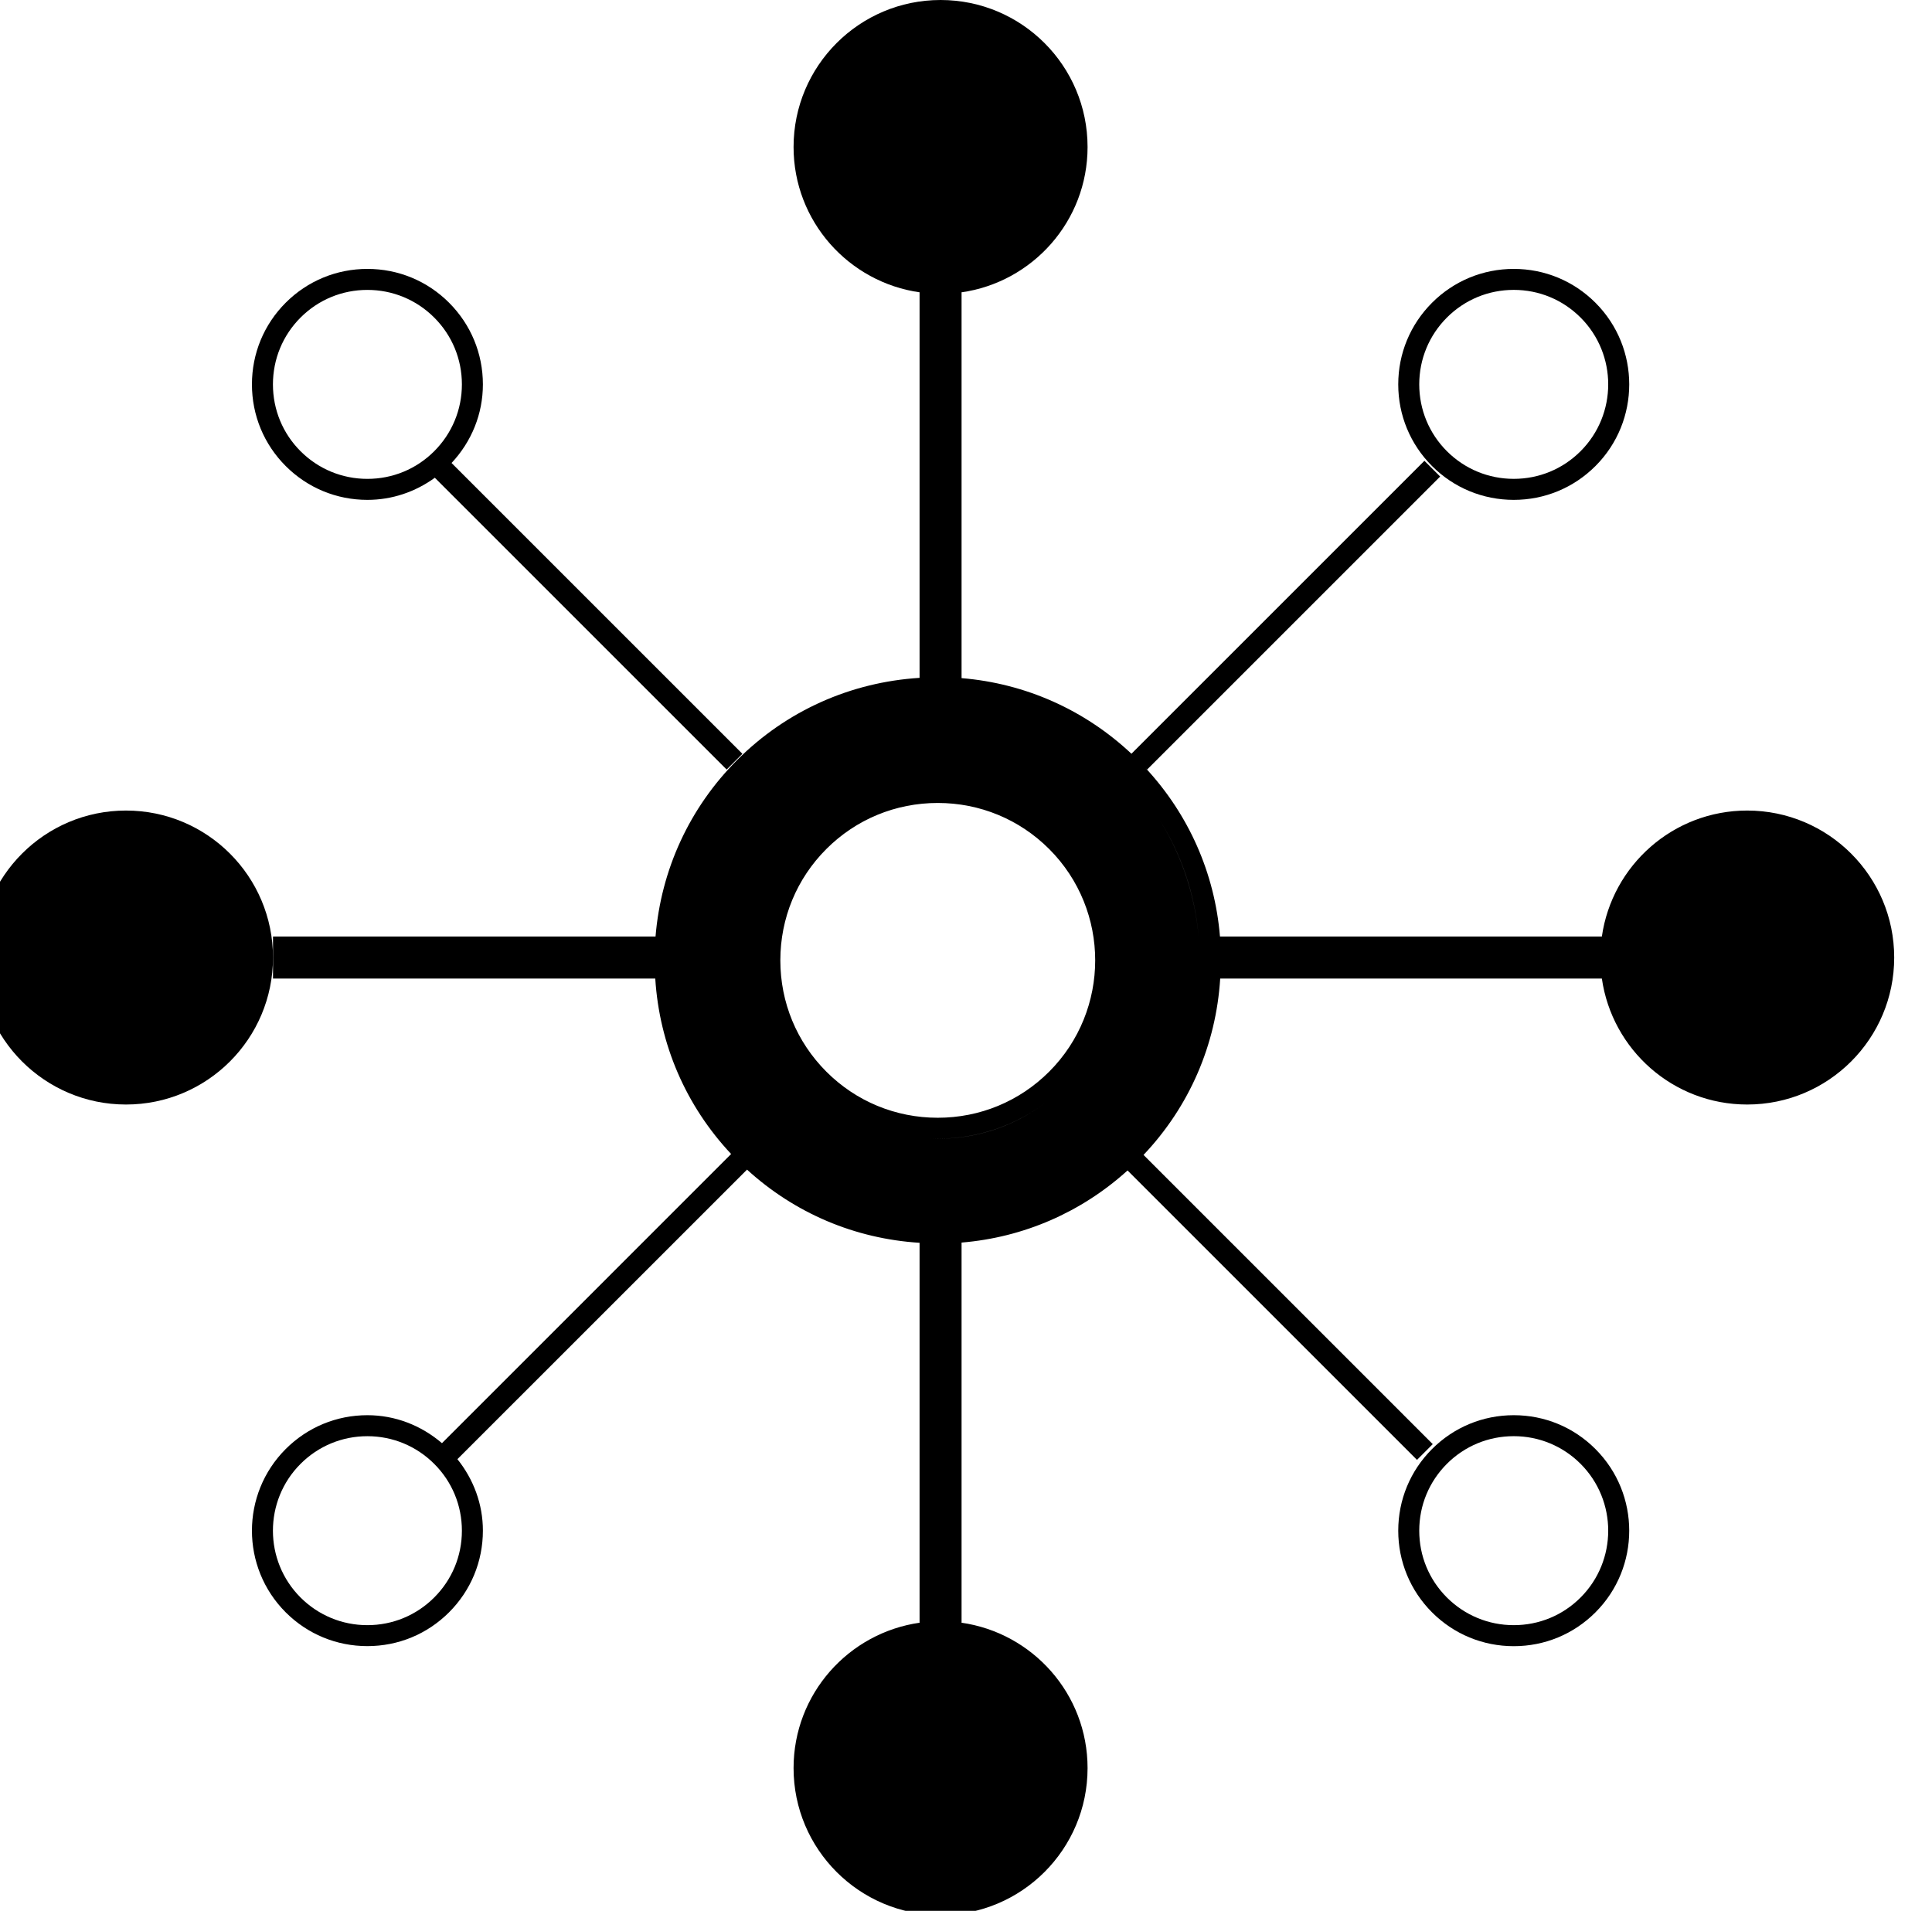 <svg width="92" height="91" viewBox="0 0 92 91" fill="none" xmlns="http://www.w3.org/2000/svg">
<g clip-path="url(#clip0_116_264)">
<path d="M83.2 38.6C79.676 38.6 76.765 41.209 76.279 44.6H58.094C57.846 41.593 56.613 38.797 54.553 36.576L54.625 36.648L68.579 22.694L67.829 21.944L53.878 35.895C51.647 33.801 48.825 32.545 45.789 32.294V13.924H45.768C49.169 13.447 51.789 10.533 51.789 7C51.789 3.134 48.655 0 44.789 0C40.924 0 37.789 3.134 37.789 7C37.789 10.533 40.41 13.447 43.811 13.924H43.789V32.281C40.506 32.488 37.449 33.847 35.109 36.188C32.832 38.465 31.478 41.419 31.216 44.6H13V45.6V46.6H31.203C31.4 49.739 32.662 52.662 34.816 54.956L21.046 68.727C20.052 67.878 18.816 67.395 17.494 67.395C16.025 67.395 14.644 67.967 13.605 69.006C11.461 71.151 11.461 74.639 13.605 76.783C14.644 77.822 16.025 78.392 17.494 78.392C18.964 78.392 20.345 77.821 21.384 76.782C22.423 75.743 22.995 74.362 22.995 72.892C22.995 71.636 22.555 70.457 21.782 69.489L35.573 55.7C37.847 57.777 40.715 58.993 43.789 59.185V77.275H43.811C40.41 77.753 37.789 80.667 37.789 84.2C37.789 88.066 40.924 91.2 44.789 91.2C48.655 91.2 51.789 88.066 51.789 84.2C51.789 80.667 49.169 77.753 45.768 77.275H45.789V59.174C48.743 58.93 51.491 57.733 53.693 55.74L67.476 69.523L68.226 68.773L54.454 55C56.635 52.697 57.908 49.758 58.105 46.6H76.279C76.765 49.992 79.675 52.6 83.2 52.6C87.066 52.6 90.2 49.467 90.2 45.6C90.2 41.734 87.066 38.6 83.2 38.6ZM56.945 47.987C56.857 48.476 56.734 48.955 56.59 49.425C56.736 48.952 56.857 48.473 56.945 47.987ZM20.677 76.076C19.827 76.926 18.697 77.394 17.494 77.394C16.291 77.394 15.162 76.925 14.312 76.077C12.558 74.323 12.558 71.467 14.312 69.713C15.162 68.863 16.291 68.395 17.494 68.395C18.697 68.395 19.827 68.864 20.677 69.713C21.528 70.563 21.995 71.693 21.995 72.895C21.995 74.098 21.527 75.227 20.677 76.076ZM44.256 54.221C46.395 54.319 48.498 53.613 50.128 52.239C48.499 53.612 46.409 54.322 44.256 54.221ZM49.959 51.037C48.544 52.451 46.661 53.23 44.655 53.23C42.649 53.23 40.765 52.451 39.352 51.037C37.938 49.623 37.159 47.74 37.159 45.734C37.159 43.729 37.937 41.845 39.351 40.431C40.765 39.017 42.649 38.239 44.655 38.239C46.661 38.239 48.545 39.018 49.959 40.431C52.883 43.354 52.883 48.112 49.959 51.037ZM57.079 44.6C56.904 42.675 56.305 40.782 55.243 39.09C56.285 40.745 56.902 42.625 57.079 44.6ZM56.014 50.949C55.793 51.428 55.544 51.892 55.264 52.342C55.545 51.891 55.795 51.426 56.014 50.949ZM56.574 49.491C56.423 49.97 56.24 50.441 56.032 50.898C56.241 50.438 56.424 49.969 56.574 49.491Z" fill="black"/>
<path d="M6 52.6C9.866 52.6 13 49.466 13 45.6C13 41.734 9.866 38.6 6 38.6C2.134 38.6 -1 41.734 -1 45.6C-1 49.466 2.134 52.6 6 52.6Z" fill="black"/>
<path d="M72.084 23.805C73.553 23.805 74.934 23.233 75.973 22.195C78.119 20.05 78.119 16.561 75.973 14.417C74.934 13.378 73.553 12.806 72.083 12.806C70.614 12.806 69.232 13.378 68.193 14.417C67.155 15.456 66.583 16.837 66.583 18.306C66.583 19.774 67.155 21.155 68.193 22.195C69.232 23.233 70.614 23.805 72.084 23.805ZM68.9 15.123C69.751 14.273 70.879 13.805 72.083 13.805C73.287 13.805 74.416 14.273 75.266 15.123C77.02 16.877 77.02 19.732 75.266 21.487C74.416 22.337 73.287 22.804 72.084 22.804C70.881 22.804 69.751 22.336 68.9 21.487C68.05 20.636 67.583 19.506 67.583 18.305C67.583 17.104 68.051 15.974 68.9 15.123Z" fill="black"/>
<path d="M72.084 67.395C70.614 67.395 69.232 67.967 68.193 69.006C67.155 70.044 66.583 71.426 66.583 72.895C66.583 74.364 67.155 75.746 68.193 76.785C69.232 77.824 70.614 78.395 72.084 78.395C73.555 78.395 74.936 77.823 75.973 76.785C78.118 74.641 78.119 71.151 75.973 69.007C74.936 67.967 73.555 67.395 72.084 67.395ZM75.266 76.077C74.416 76.928 73.287 77.394 72.084 77.394C70.881 77.394 69.751 76.925 68.9 76.077C68.05 75.226 67.583 74.098 67.583 72.894C67.583 71.69 68.051 70.562 68.9 69.711C69.751 68.861 70.879 68.394 72.084 68.394C73.286 68.394 74.416 68.863 75.266 69.711C77.02 71.467 77.02 74.322 75.266 76.077Z" fill="black"/>
<path d="M17.494 23.805C18.667 23.805 19.775 23.427 20.706 22.752L34.602 36.648L35.352 35.898L21.503 22.049C22.459 21.027 22.995 19.71 22.995 18.306C22.995 16.837 22.423 15.455 21.384 14.416C20.346 13.377 18.965 12.806 17.495 12.806C16.025 12.806 14.643 13.378 13.605 14.416C12.568 15.453 11.997 16.834 11.997 18.305C11.997 19.776 12.568 21.157 13.605 22.194C14.643 23.233 16.024 23.805 17.494 23.805ZM14.312 15.123C15.162 14.273 16.291 13.806 17.495 13.806C18.697 13.806 19.827 14.274 20.677 15.123C21.528 15.973 21.995 17.103 21.995 18.306C21.995 19.507 21.526 20.637 20.677 21.488C19.827 22.338 18.698 22.805 17.494 22.805C16.292 22.805 15.162 22.337 14.312 21.488C13.463 20.64 12.997 19.509 12.997 18.306C12.997 17.103 13.464 15.972 14.312 15.123Z" fill="black"/>
</g>
<defs>
<clipPath id="clip0_116_264">
<rect width="92" height="91" fill="white"/>
</clipPath>
</defs>
</svg>

